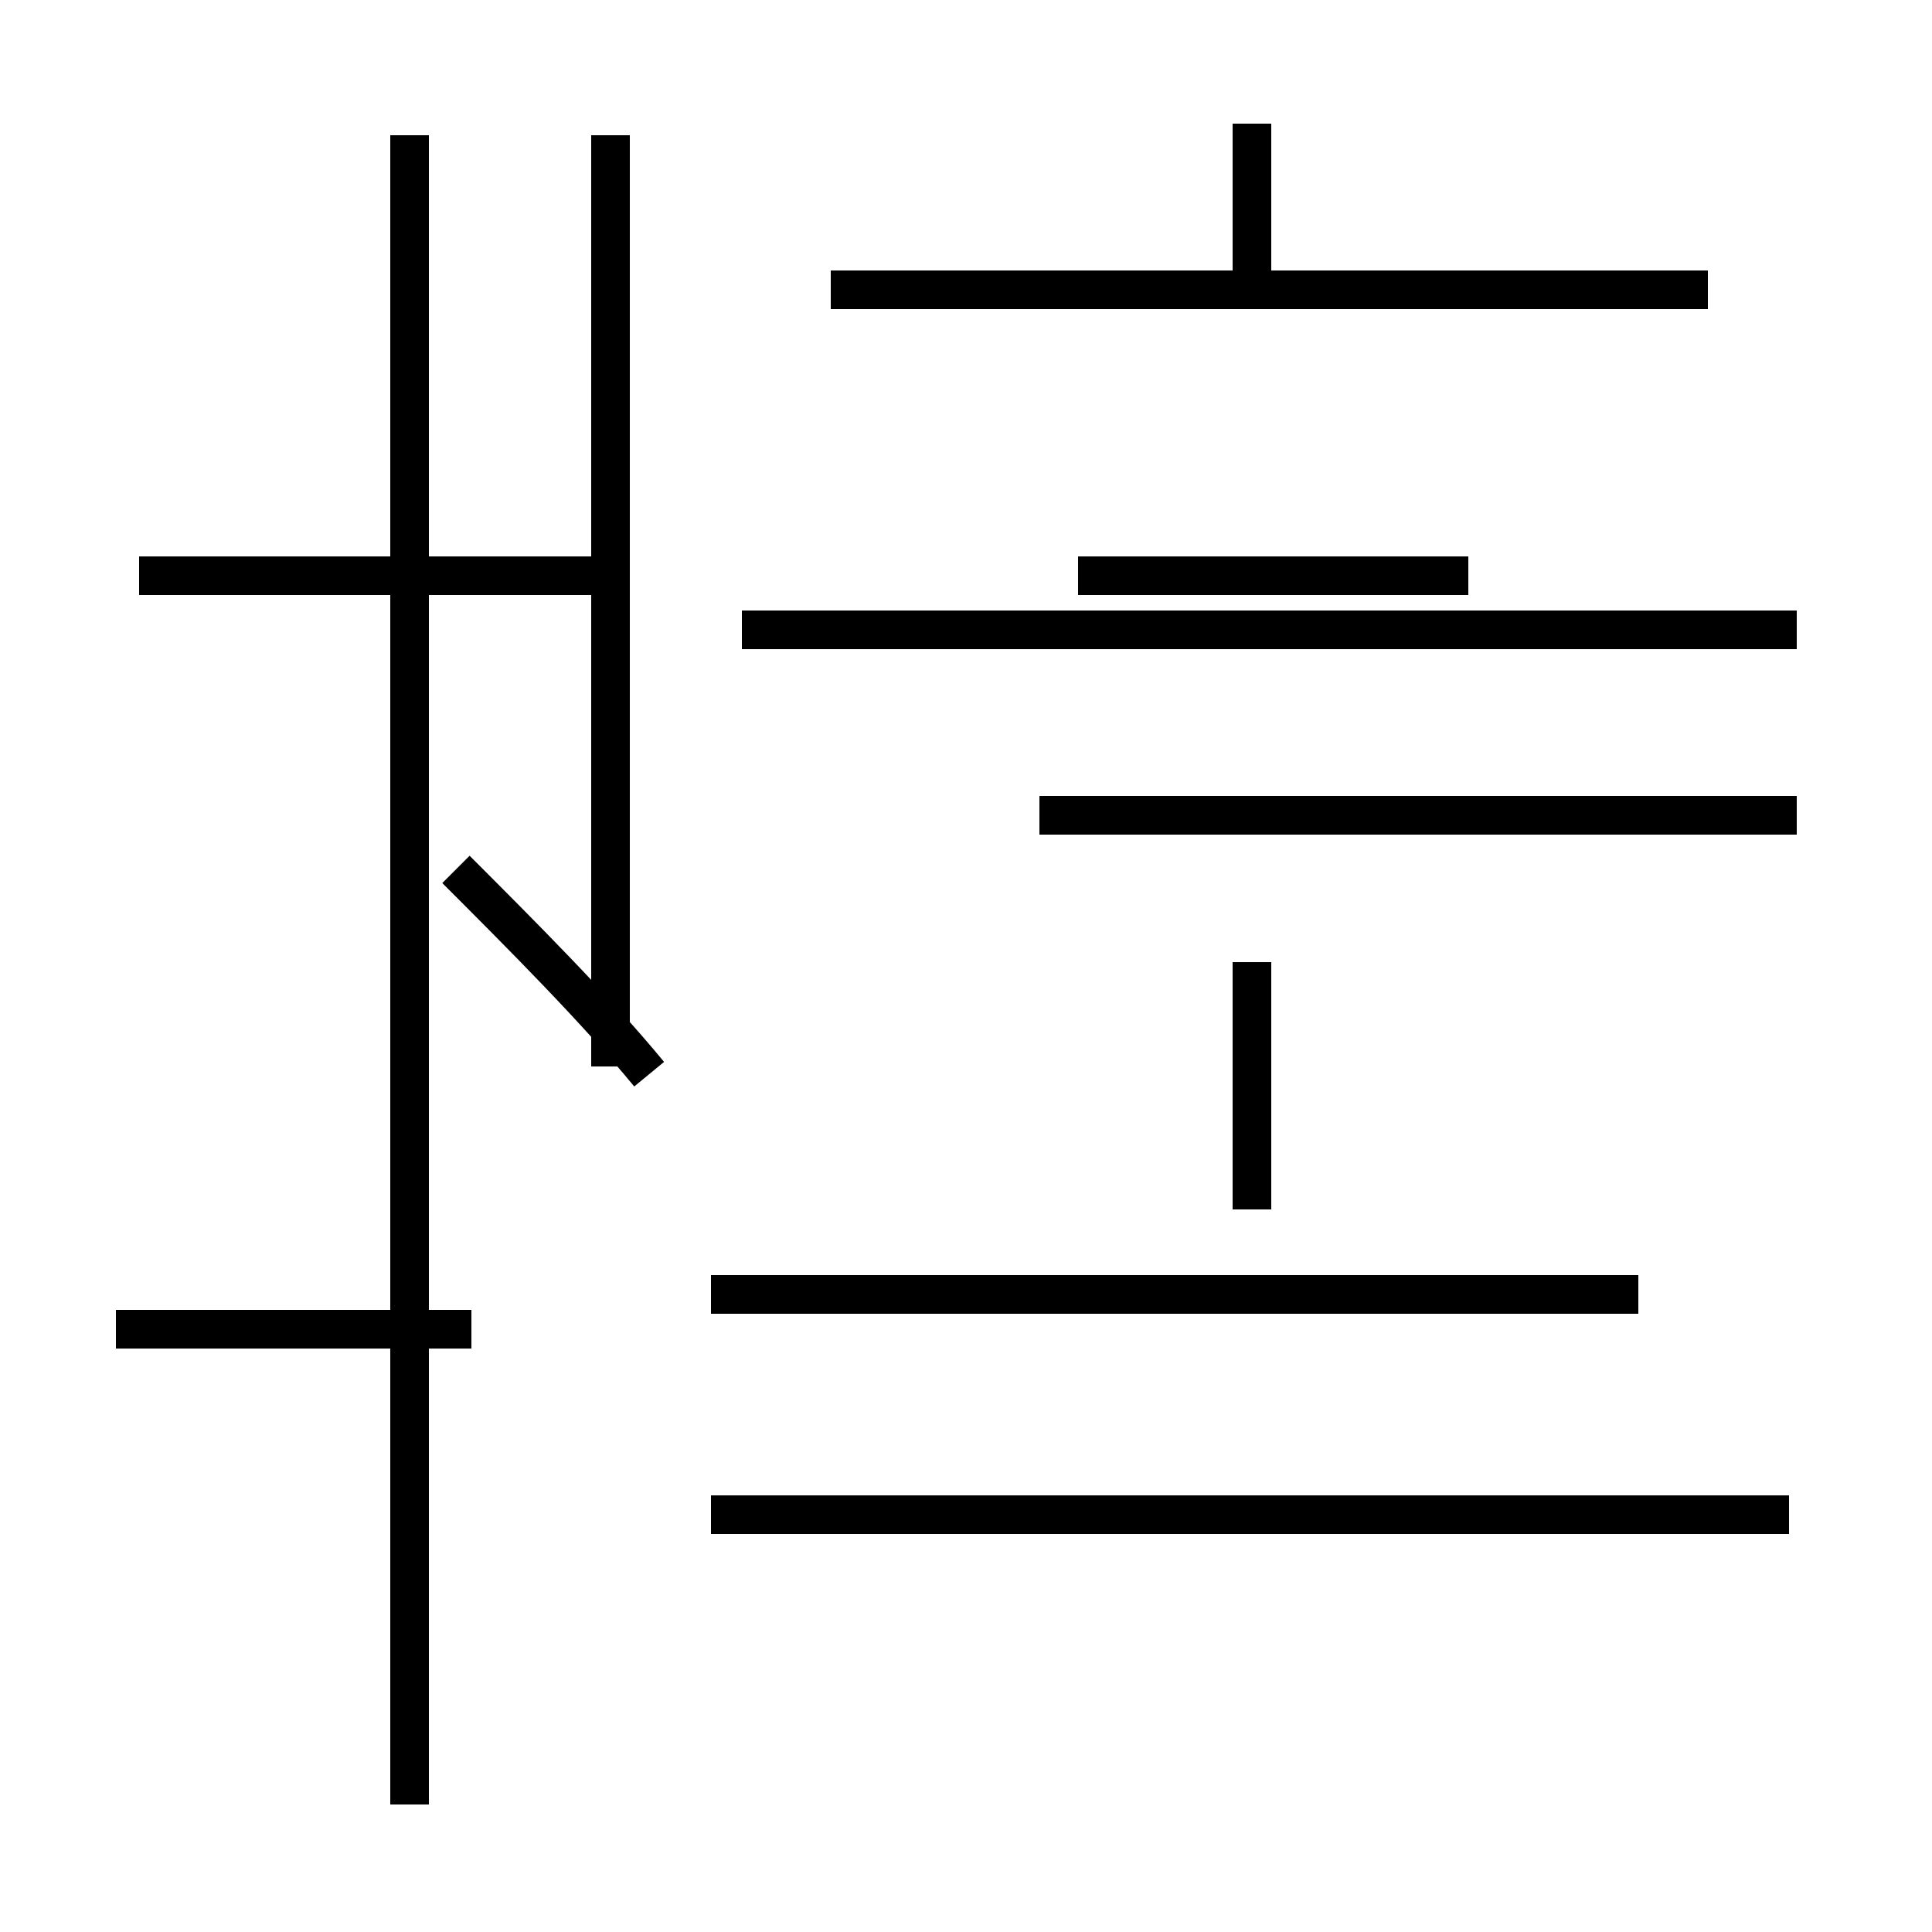 <?xml version='1.0' encoding='utf8'?>
<svg viewBox="0.0 -44.0 50.0 50.0" version="1.1" xmlns="http://www.w3.org/2000/svg">
<rect x="0.0" y="-44.0" width="50.0" height="50.0" fill="#808080" stroke="none"/>
<rect x="-1000" y="-1000" width="2000" height="2000" stroke="white" fill="white"/>
<g style="fill:none; stroke:#000000;  stroke-width:1">
<path d="M 3.0 9.6 L 12.2 9.6 M 15.8 29.1 L 3.6 29.1 M 15.8 16.4 L 15.8 40.5 M 10.6 -2.7 L 10.6 40.5 M 16.8 16.2 C 15.4 17.9 13.5 19.8 11.8 21.5 M 26.9 22.9 L 46.5 22.9 M 32.4 36.5 L 32.4 40.8 M 44.2 36.5 L 21.5 36.5 M 38.0 29.1 L 27.9 29.1 M 32.4 19.1 L 32.4 12.7 M 46.5 27.7 L 19.2 27.7 M 42.4 10.5 L 18.4 10.5 M 46.3 4.8 L 18.4 4.8 " transform="scale(1, -1)" />
</g>
</svg>